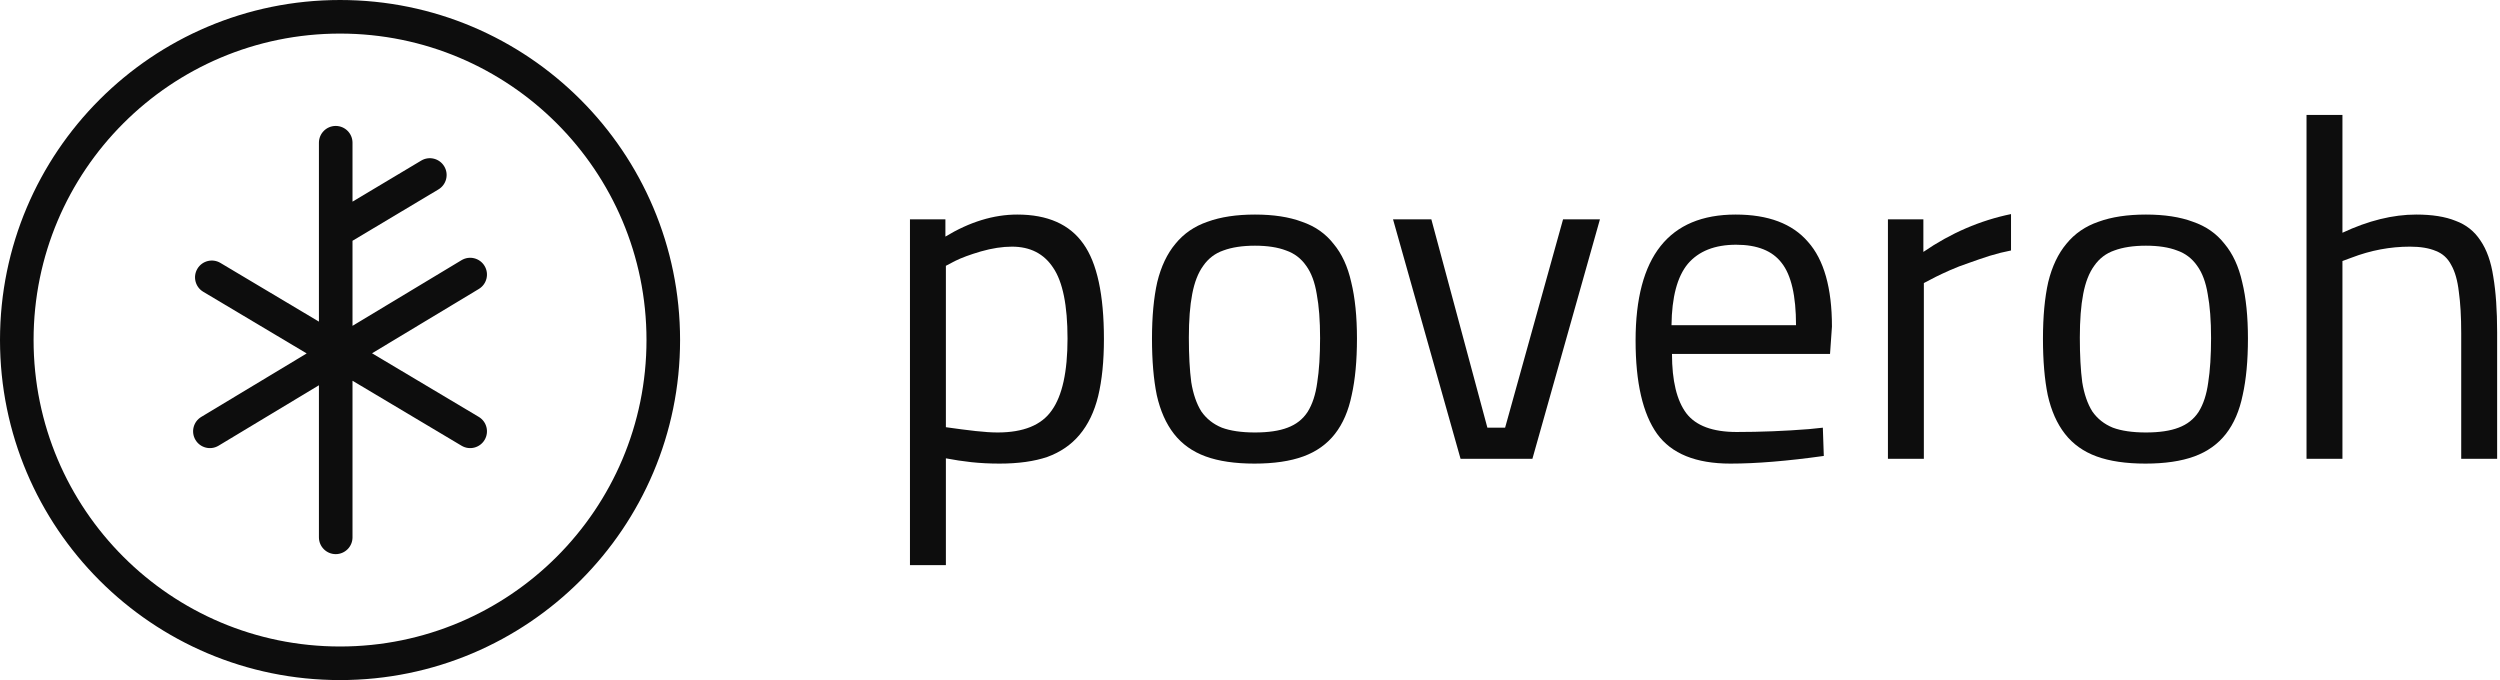 <svg width="261" height="71" viewBox="0 0 261 71" fill="none" xmlns="http://www.w3.org/2000/svg">
<path d="M98.75 59H95V22.9H98.7V24.7C101.233 23.167 103.733 22.4 106.2 22.4C109.367 22.4 111.667 23.417 113.1 25.45C114.533 27.45 115.25 30.767 115.25 35.4C115.25 37.7 115.05 39.683 114.65 41.35C114.25 42.983 113.6 44.333 112.7 45.4C111.833 46.433 110.717 47.2 109.35 47.7C107.983 48.167 106.317 48.4 104.35 48.4C103.317 48.4 102.333 48.35 101.4 48.25C100.5 48.15 99.617 48.017 98.75 47.85V59ZM105.65 25.75C104.65 25.75 103.567 25.917 102.4 26.25C101.267 26.583 100.367 26.917 99.7 27.25L98.75 27.75V44.6C99.917 44.767 100.95 44.9 101.85 45C102.75 45.1 103.517 45.15 104.15 45.15C106.85 45.15 108.733 44.383 109.8 42.85C110.9 41.317 111.45 38.817 111.45 35.35C111.45 31.883 110.95 29.417 109.95 27.95C108.983 26.483 107.55 25.75 105.65 25.75Z" fill="#0D0D0D"/>
<path d="M120.267 35.35C120.267 33.05 120.451 31.083 120.817 29.45C121.217 27.817 121.851 26.483 122.717 25.45C123.584 24.383 124.701 23.617 126.067 23.15C127.434 22.65 129.084 22.4 131.017 22.4C132.951 22.4 134.584 22.65 135.917 23.15C137.284 23.617 138.384 24.383 139.217 25.45C140.084 26.483 140.701 27.817 141.067 29.45C141.467 31.083 141.667 33.05 141.667 35.35C141.667 37.65 141.484 39.617 141.117 41.25C140.784 42.883 140.201 44.233 139.367 45.3C138.534 46.367 137.434 47.15 136.067 47.65C134.701 48.15 133.001 48.4 130.967 48.4C128.934 48.4 127.234 48.15 125.867 47.65C124.501 47.15 123.401 46.367 122.567 45.3C121.734 44.233 121.134 42.883 120.767 41.25C120.434 39.617 120.267 37.65 120.267 35.35ZM124.117 35.25C124.117 37.083 124.201 38.633 124.367 39.9C124.567 41.133 124.917 42.15 125.417 42.95C125.951 43.717 126.667 44.283 127.567 44.65C128.467 44.983 129.617 45.15 131.017 45.15C132.417 45.15 133.551 44.983 134.417 44.65C135.317 44.317 136.017 43.767 136.517 43C137.017 42.2 137.351 41.183 137.517 39.95C137.717 38.683 137.817 37.133 137.817 35.3C137.817 33.467 137.701 31.933 137.467 30.7C137.267 29.467 136.901 28.483 136.367 27.75C135.834 26.983 135.134 26.45 134.267 26.15C133.401 25.817 132.317 25.65 131.017 25.65C129.717 25.65 128.617 25.817 127.717 26.15C126.851 26.45 126.151 26.983 125.617 27.75C125.084 28.483 124.701 29.467 124.467 30.7C124.234 31.9 124.117 33.417 124.117 35.25Z" fill="#0D0D0D"/>
<path d="M152.483 47.9L145.433 22.9H149.433L155.283 44.65H157.133L163.183 22.9H167.033L159.983 47.9H152.483Z" fill="#0D0D0D"/>
<path d="M188.855 44.8L190.305 44.65L190.405 47.6C188.505 47.867 186.739 48.067 185.105 48.2C183.505 48.333 182.022 48.4 180.655 48.4C177.055 48.4 174.505 47.367 173.005 45.3C171.505 43.2 170.755 39.95 170.755 35.55C170.755 26.783 174.239 22.4 181.205 22.4C184.605 22.4 187.122 23.35 188.755 25.25C190.422 27.117 191.255 30.067 191.255 34.1L191.055 36.95H174.555C174.555 39.75 175.055 41.817 176.055 43.15C177.055 44.45 178.805 45.1 181.305 45.1C183.805 45.1 186.322 45 188.855 44.8ZM174.505 33.95H187.505C187.505 30.883 187.005 28.717 186.005 27.45C185.039 26.183 183.455 25.55 181.255 25.55C179.022 25.55 177.339 26.217 176.205 27.55C175.105 28.883 174.539 31.017 174.505 33.95Z" fill="#0D0D0D"/>
<path d="M200.85 47.9H197.1V22.9H200.8V26.3C203.666 24.333 206.716 23.017 209.95 22.35V26.15C209.25 26.283 208.516 26.467 207.75 26.7C207.016 26.933 206.283 27.183 205.55 27.45C204.85 27.683 204.2 27.933 203.6 28.2C203 28.467 202.5 28.7 202.1 28.9L200.85 29.55V47.9Z" fill="#0D0D0D"/>
<path d="M213.285 35.35C213.285 33.05 213.468 31.083 213.835 29.45C214.235 27.817 214.868 26.483 215.735 25.45C216.601 24.383 217.718 23.617 219.085 23.15C220.451 22.65 222.101 22.4 224.035 22.4C225.968 22.4 227.601 22.65 228.935 23.15C230.301 23.617 231.401 24.383 232.235 25.45C233.101 26.483 233.718 27.817 234.085 29.45C234.485 31.083 234.685 33.05 234.685 35.35C234.685 37.65 234.501 39.617 234.135 41.25C233.801 42.883 233.218 44.233 232.385 45.3C231.551 46.367 230.451 47.15 229.085 47.65C227.718 48.15 226.018 48.4 223.985 48.4C221.951 48.4 220.251 48.15 218.885 47.65C217.518 47.15 216.418 46.367 215.585 45.3C214.751 44.233 214.151 42.883 213.785 41.25C213.451 39.617 213.285 37.65 213.285 35.35ZM217.135 35.25C217.135 37.083 217.218 38.633 217.385 39.9C217.585 41.133 217.935 42.15 218.435 42.95C218.968 43.717 219.685 44.283 220.585 44.65C221.485 44.983 222.635 45.15 224.035 45.15C225.435 45.15 226.568 44.983 227.435 44.65C228.335 44.317 229.035 43.767 229.535 43C230.035 42.2 230.368 41.183 230.535 39.95C230.735 38.683 230.835 37.133 230.835 35.3C230.835 33.467 230.718 31.933 230.485 30.7C230.285 29.467 229.918 28.483 229.385 27.75C228.851 26.983 228.151 26.45 227.285 26.15C226.418 25.817 225.335 25.65 224.035 25.65C222.735 25.65 221.635 25.817 220.735 26.15C219.868 26.45 219.168 26.983 218.635 27.75C218.101 28.483 217.718 29.467 217.485 30.7C217.251 31.9 217.135 33.417 217.135 35.25Z" fill="#0D0D0D"/>
<path d="M244.551 27.25V47.9H240.801V12H244.551V24.3C247.251 23.033 249.817 22.4 252.251 22.4C253.917 22.4 255.284 22.617 256.351 23.05C257.451 23.45 258.317 24.133 258.951 25.1C259.617 26.067 260.067 27.333 260.301 28.9C260.567 30.467 260.701 32.4 260.701 34.7V47.9H256.951V34.8C256.951 33.067 256.867 31.617 256.701 30.45C256.567 29.283 256.301 28.35 255.901 27.65C255.534 26.95 255.001 26.467 254.301 26.2C253.601 25.9 252.701 25.75 251.601 25.75C249.534 25.75 247.501 26.133 245.501 26.9L244.551 27.25Z" fill="#0D0D0D"/>
<path fill-rule="evenodd" clip-rule="evenodd" d="M35.049 13.148C36.017 13.148 36.802 13.933 36.802 14.901V21.052L43.976 16.765C44.807 16.269 45.883 16.54 46.38 17.371C46.877 18.202 46.605 19.279 45.774 19.775L36.802 25.137V34.017L48.182 27.164C49.011 26.665 50.089 26.932 50.588 27.761C51.088 28.591 50.82 29.668 49.991 30.168L38.841 36.882L49.984 43.523C50.816 44.019 51.088 45.095 50.592 45.927C50.097 46.758 49.021 47.031 48.189 46.535L36.802 39.749V56.099C36.802 57.067 36.017 57.852 35.049 57.852C34.081 57.852 33.296 57.067 33.296 56.099V40.221L22.818 46.531C21.989 47.031 20.911 46.763 20.412 45.934C19.912 45.104 20.18 44.027 21.009 43.528L32.018 36.898L21.217 30.46C20.385 29.965 20.113 28.889 20.608 28.057C21.104 27.225 22.18 26.953 23.012 27.449L33.296 33.578V14.901C33.296 13.933 34.081 13.148 35.049 13.148Z" fill="#0D0D0D"/>
<path fill-rule="evenodd" clip-rule="evenodd" d="M35.5 67.494C53.17 67.494 67.494 53.17 67.494 35.5C67.494 17.83 53.17 3.506 35.5 3.506C17.83 3.506 3.506 17.83 3.506 35.5C3.506 53.17 17.83 67.494 35.5 67.494ZM35.5 71C55.106 71 71 55.106 71 35.5C71 15.894 55.106 0 35.5 0C15.894 0 0 15.894 0 35.5C0 55.106 15.894 71 35.5 71Z" fill="#0D0D0D"/>
</svg>
